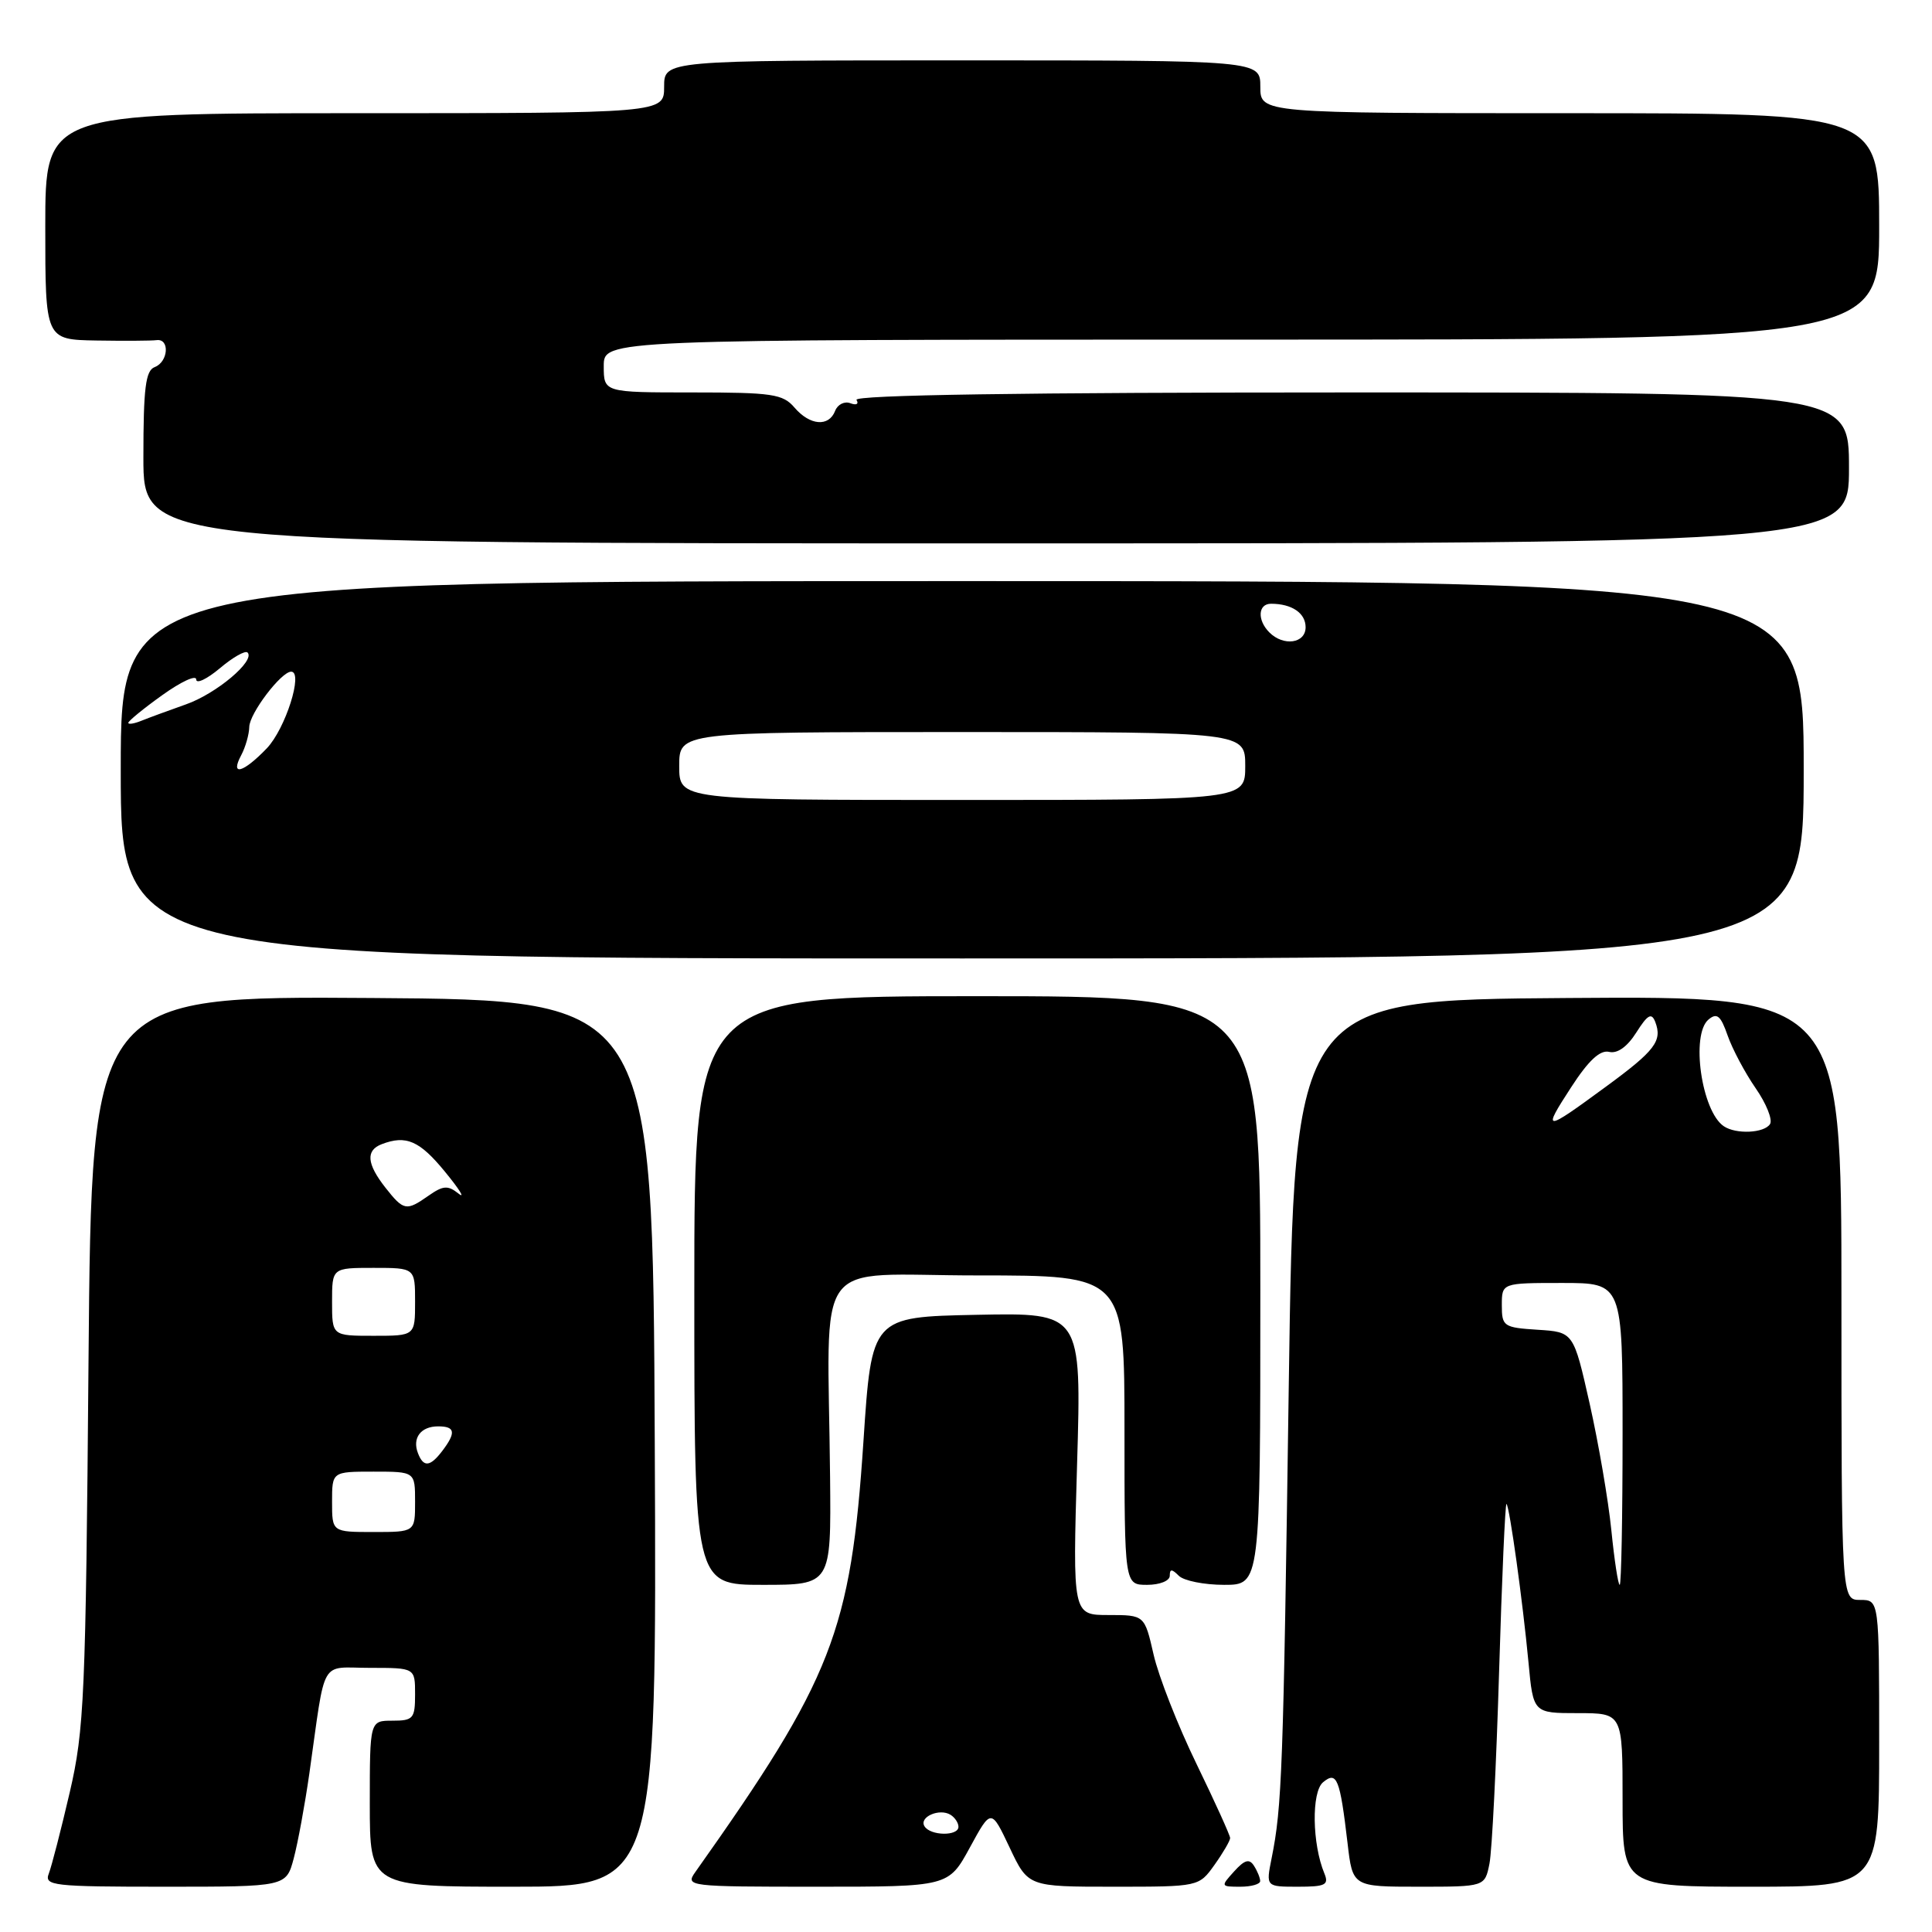<?xml version="1.0" encoding="UTF-8" standalone="no"?>
<!DOCTYPE svg PUBLIC "-//W3C//DTD SVG 1.1//EN" "http://www.w3.org/Graphics/SVG/1.1/DTD/svg11.dtd" >
<svg xmlns="http://www.w3.org/2000/svg" xmlns:xlink="http://www.w3.org/1999/xlink" version="1.1" viewBox="0 0 256 256">
 <g >
 <path fill="currentColor"
d=" M 38.92 246.25 C 39.47 244.19 40.40 239.12 40.99 235.00 C 43.21 219.37 42.27 221.00 49.05 221.00 C 55.00 221.00 55.00 221.00 55.00 224.50 C 55.00 227.72 54.76 228.00 52.00 228.00 C 49.00 228.00 49.00 228.00 49.00 239.00 C 49.00 250.00 49.00 250.00 68.01 250.00 C 87.02 250.00 87.02 250.00 86.76 191.25 C 86.50 132.50 86.50 132.50 49.32 132.24 C 12.14 131.98 12.14 131.98 11.73 180.24 C 11.36 224.82 11.17 229.19 9.24 237.50 C 8.09 242.45 6.84 247.29 6.47 248.25 C 5.84 249.87 6.96 250.00 21.85 250.00 C 37.92 250.00 37.92 250.00 38.92 246.25 Z  M 128.51 244.81 C 131.33 239.63 131.33 239.63 133.78 244.81 C 136.23 250.00 136.23 250.00 147.55 250.00 C 158.86 250.00 158.86 250.00 160.93 247.10 C 162.07 245.50 163.00 243.90 163.00 243.55 C 163.00 243.20 160.99 238.77 158.53 233.70 C 156.07 228.64 153.52 222.14 152.86 219.25 C 151.66 214.00 151.66 214.00 146.89 214.00 C 142.13 214.00 142.13 214.00 142.72 193.97 C 143.31 173.94 143.31 173.94 129.41 174.22 C 115.50 174.50 115.50 174.50 114.41 191.00 C 112.74 216.17 110.30 222.42 92.13 248.06 C 90.79 249.96 91.14 250.00 108.22 250.00 C 125.68 250.00 125.68 250.00 128.51 244.81 Z  M 166.98 249.25 C 166.98 248.84 166.61 247.93 166.16 247.23 C 165.54 246.25 164.92 246.43 163.52 247.98 C 161.73 249.96 161.74 250.00 164.35 250.00 C 165.81 250.00 166.99 249.66 166.98 249.25 Z  M 175.49 248.25 C 173.86 244.34 173.76 237.45 175.31 236.16 C 177.14 234.64 177.55 235.65 178.56 244.25 C 179.23 250.00 179.23 250.00 187.99 250.00 C 196.75 250.00 196.75 250.00 197.36 246.95 C 197.70 245.27 198.27 233.79 198.64 221.44 C 199.01 209.09 199.45 199.12 199.62 199.28 C 200.04 199.71 201.77 212.19 202.53 220.25 C 203.16 227.00 203.16 227.00 209.08 227.00 C 215.00 227.00 215.00 227.00 215.00 238.50 C 215.00 250.00 215.00 250.00 232.00 250.00 C 249.00 250.00 249.00 250.00 249.00 231.00 C 249.00 212.00 249.00 212.00 246.50 212.00 C 244.00 212.00 244.00 212.00 244.00 171.99 C 244.00 131.98 244.00 131.98 207.75 132.24 C 171.50 132.50 171.50 132.50 170.77 183.50 C 170.04 234.83 169.87 239.39 168.49 246.25 C 167.74 250.00 167.74 250.00 171.98 250.00 C 175.62 250.00 176.11 249.76 175.49 248.25 Z  M 109.99 195.75 C 109.70 165.71 107.31 169.00 129.50 169.00 C 149.00 169.00 149.00 169.00 149.00 189.50 C 149.00 210.00 149.00 210.00 152.00 210.00 C 153.67 210.00 155.00 209.47 155.00 208.80 C 155.00 207.87 155.27 207.87 156.20 208.80 C 156.86 209.46 159.56 210.00 162.20 210.00 C 167.00 210.00 167.00 210.00 167.00 171.00 C 167.00 132.00 167.00 132.00 129.50 132.00 C 92.00 132.00 92.00 132.00 92.00 171.00 C 92.00 210.00 92.00 210.00 101.07 210.00 C 110.13 210.00 110.13 210.00 109.99 195.75 Z  M 239.00 102.00 C 239.00 77.00 239.00 77.00 127.50 77.00 C 16.00 77.00 16.00 77.00 16.00 102.00 C 16.00 127.00 16.00 127.00 127.50 127.00 C 239.00 127.00 239.00 127.00 239.00 102.00 Z  M 245.00 62.00 C 245.00 52.00 245.00 52.00 178.94 52.00 C 135.67 52.00 113.09 52.34 113.49 52.99 C 113.83 53.54 113.47 53.73 112.68 53.43 C 111.90 53.13 110.99 53.59 110.66 54.44 C 109.83 56.60 107.31 56.39 105.27 54.00 C 103.74 52.21 102.32 52.00 91.78 52.00 C 80.00 52.00 80.00 52.00 80.00 48.50 C 80.00 45.00 80.00 45.00 164.50 45.00 C 249.00 45.00 249.00 45.00 249.00 30.00 C 249.00 15.00 249.00 15.00 208.00 15.00 C 167.00 15.00 167.00 15.00 167.00 11.50 C 167.00 8.00 167.00 8.00 127.50 8.00 C 88.00 8.00 88.00 8.00 88.00 11.50 C 88.00 15.00 88.00 15.00 47.00 15.00 C 6.00 15.00 6.00 15.00 6.00 30.00 C 6.00 45.00 6.00 45.00 12.75 45.12 C 16.46 45.18 20.06 45.16 20.75 45.07 C 22.52 44.84 22.31 47.95 20.50 48.64 C 19.29 49.10 19.00 51.40 19.00 60.61 C 19.00 72.00 19.00 72.00 132.00 72.00 C 245.00 72.00 245.00 72.00 245.00 62.00 Z  M 44.00 199.00 C 44.00 195.00 44.00 195.00 49.50 195.00 C 55.00 195.00 55.00 195.00 55.00 199.00 C 55.00 203.00 55.00 203.00 49.50 203.00 C 44.00 203.00 44.00 203.00 44.00 199.00 Z  M 55.38 192.55 C 54.60 190.53 55.76 189.00 58.06 189.00 C 60.32 189.00 60.45 189.82 58.61 192.25 C 56.99 194.38 56.11 194.46 55.38 192.55 Z  M 44.00 172.50 C 44.00 168.00 44.00 168.00 49.50 168.00 C 55.00 168.00 55.00 168.00 55.00 172.50 C 55.00 177.00 55.00 177.00 49.50 177.00 C 44.00 177.00 44.00 177.00 44.00 172.50 Z  M 51.07 157.37 C 48.59 154.21 48.44 152.43 50.58 151.61 C 53.81 150.37 55.59 151.14 58.97 155.27 C 60.88 157.60 61.69 158.90 60.76 158.16 C 59.35 157.04 58.73 157.08 56.82 158.41 C 53.83 160.51 53.50 160.45 51.07 157.37 Z  M 122.50 241.99 C 121.74 240.77 124.48 239.56 125.95 240.47 C 126.53 240.83 127.00 241.54 127.00 242.06 C 127.00 243.32 123.28 243.27 122.50 241.99 Z  M 213.51 202.75 C 213.11 198.76 211.81 191.22 210.64 186.00 C 208.50 176.50 208.50 176.50 203.75 176.20 C 199.23 175.91 199.00 175.75 199.00 172.95 C 199.00 170.00 199.00 170.00 207.00 170.00 C 215.00 170.00 215.00 170.00 215.00 190.00 C 215.00 201.00 214.83 210.00 214.62 210.00 C 214.41 210.00 213.91 206.74 213.51 202.75 Z  M 228.41 149.23 C 225.46 147.24 224.01 137.07 226.39 135.09 C 227.51 134.16 228.00 134.57 228.92 137.21 C 229.55 139.01 231.22 142.15 232.63 144.19 C 234.04 146.22 234.90 148.36 234.54 148.94 C 233.79 150.15 230.03 150.33 228.41 149.23 Z  M 208.17 144.09 C 210.48 140.52 212.02 139.09 213.22 139.38 C 214.31 139.64 215.62 138.71 216.82 136.81 C 218.33 134.43 218.84 134.15 219.33 135.41 C 220.29 137.93 219.32 139.21 212.78 144.00 C 204.57 150.03 204.31 150.03 208.17 144.09 Z  M 90.00 101.50 C 90.00 97.00 90.00 97.00 127.50 97.00 C 165.00 97.00 165.00 97.00 165.00 101.50 C 165.00 106.00 165.00 106.00 127.50 106.00 C 90.00 106.00 90.00 106.00 90.00 101.50 Z  M 31.96 100.07 C 32.53 99.00 33.01 97.31 33.03 96.32 C 33.06 94.53 37.26 89.00 38.58 89.00 C 40.23 89.00 37.82 96.58 35.35 99.16 C 32.22 102.42 30.45 102.90 31.96 100.07 Z  M 17.00 95.78 C 17.00 95.54 19.02 93.88 21.50 92.11 C 23.98 90.33 26.00 89.39 26.00 90.03 C 26.00 90.66 27.41 89.99 29.13 88.55 C 30.84 87.10 32.50 86.16 32.80 86.46 C 33.87 87.54 28.66 91.93 24.62 93.34 C 22.36 94.14 19.71 95.11 18.75 95.50 C 17.79 95.89 17.00 96.02 17.00 95.78 Z  M 168.20 83.80 C 166.56 82.16 166.69 80.00 168.42 80.00 C 171.18 80.00 173.00 81.24 173.00 83.11 C 173.00 85.26 170.08 85.68 168.20 83.80 Z "/>
</g>
</svg>